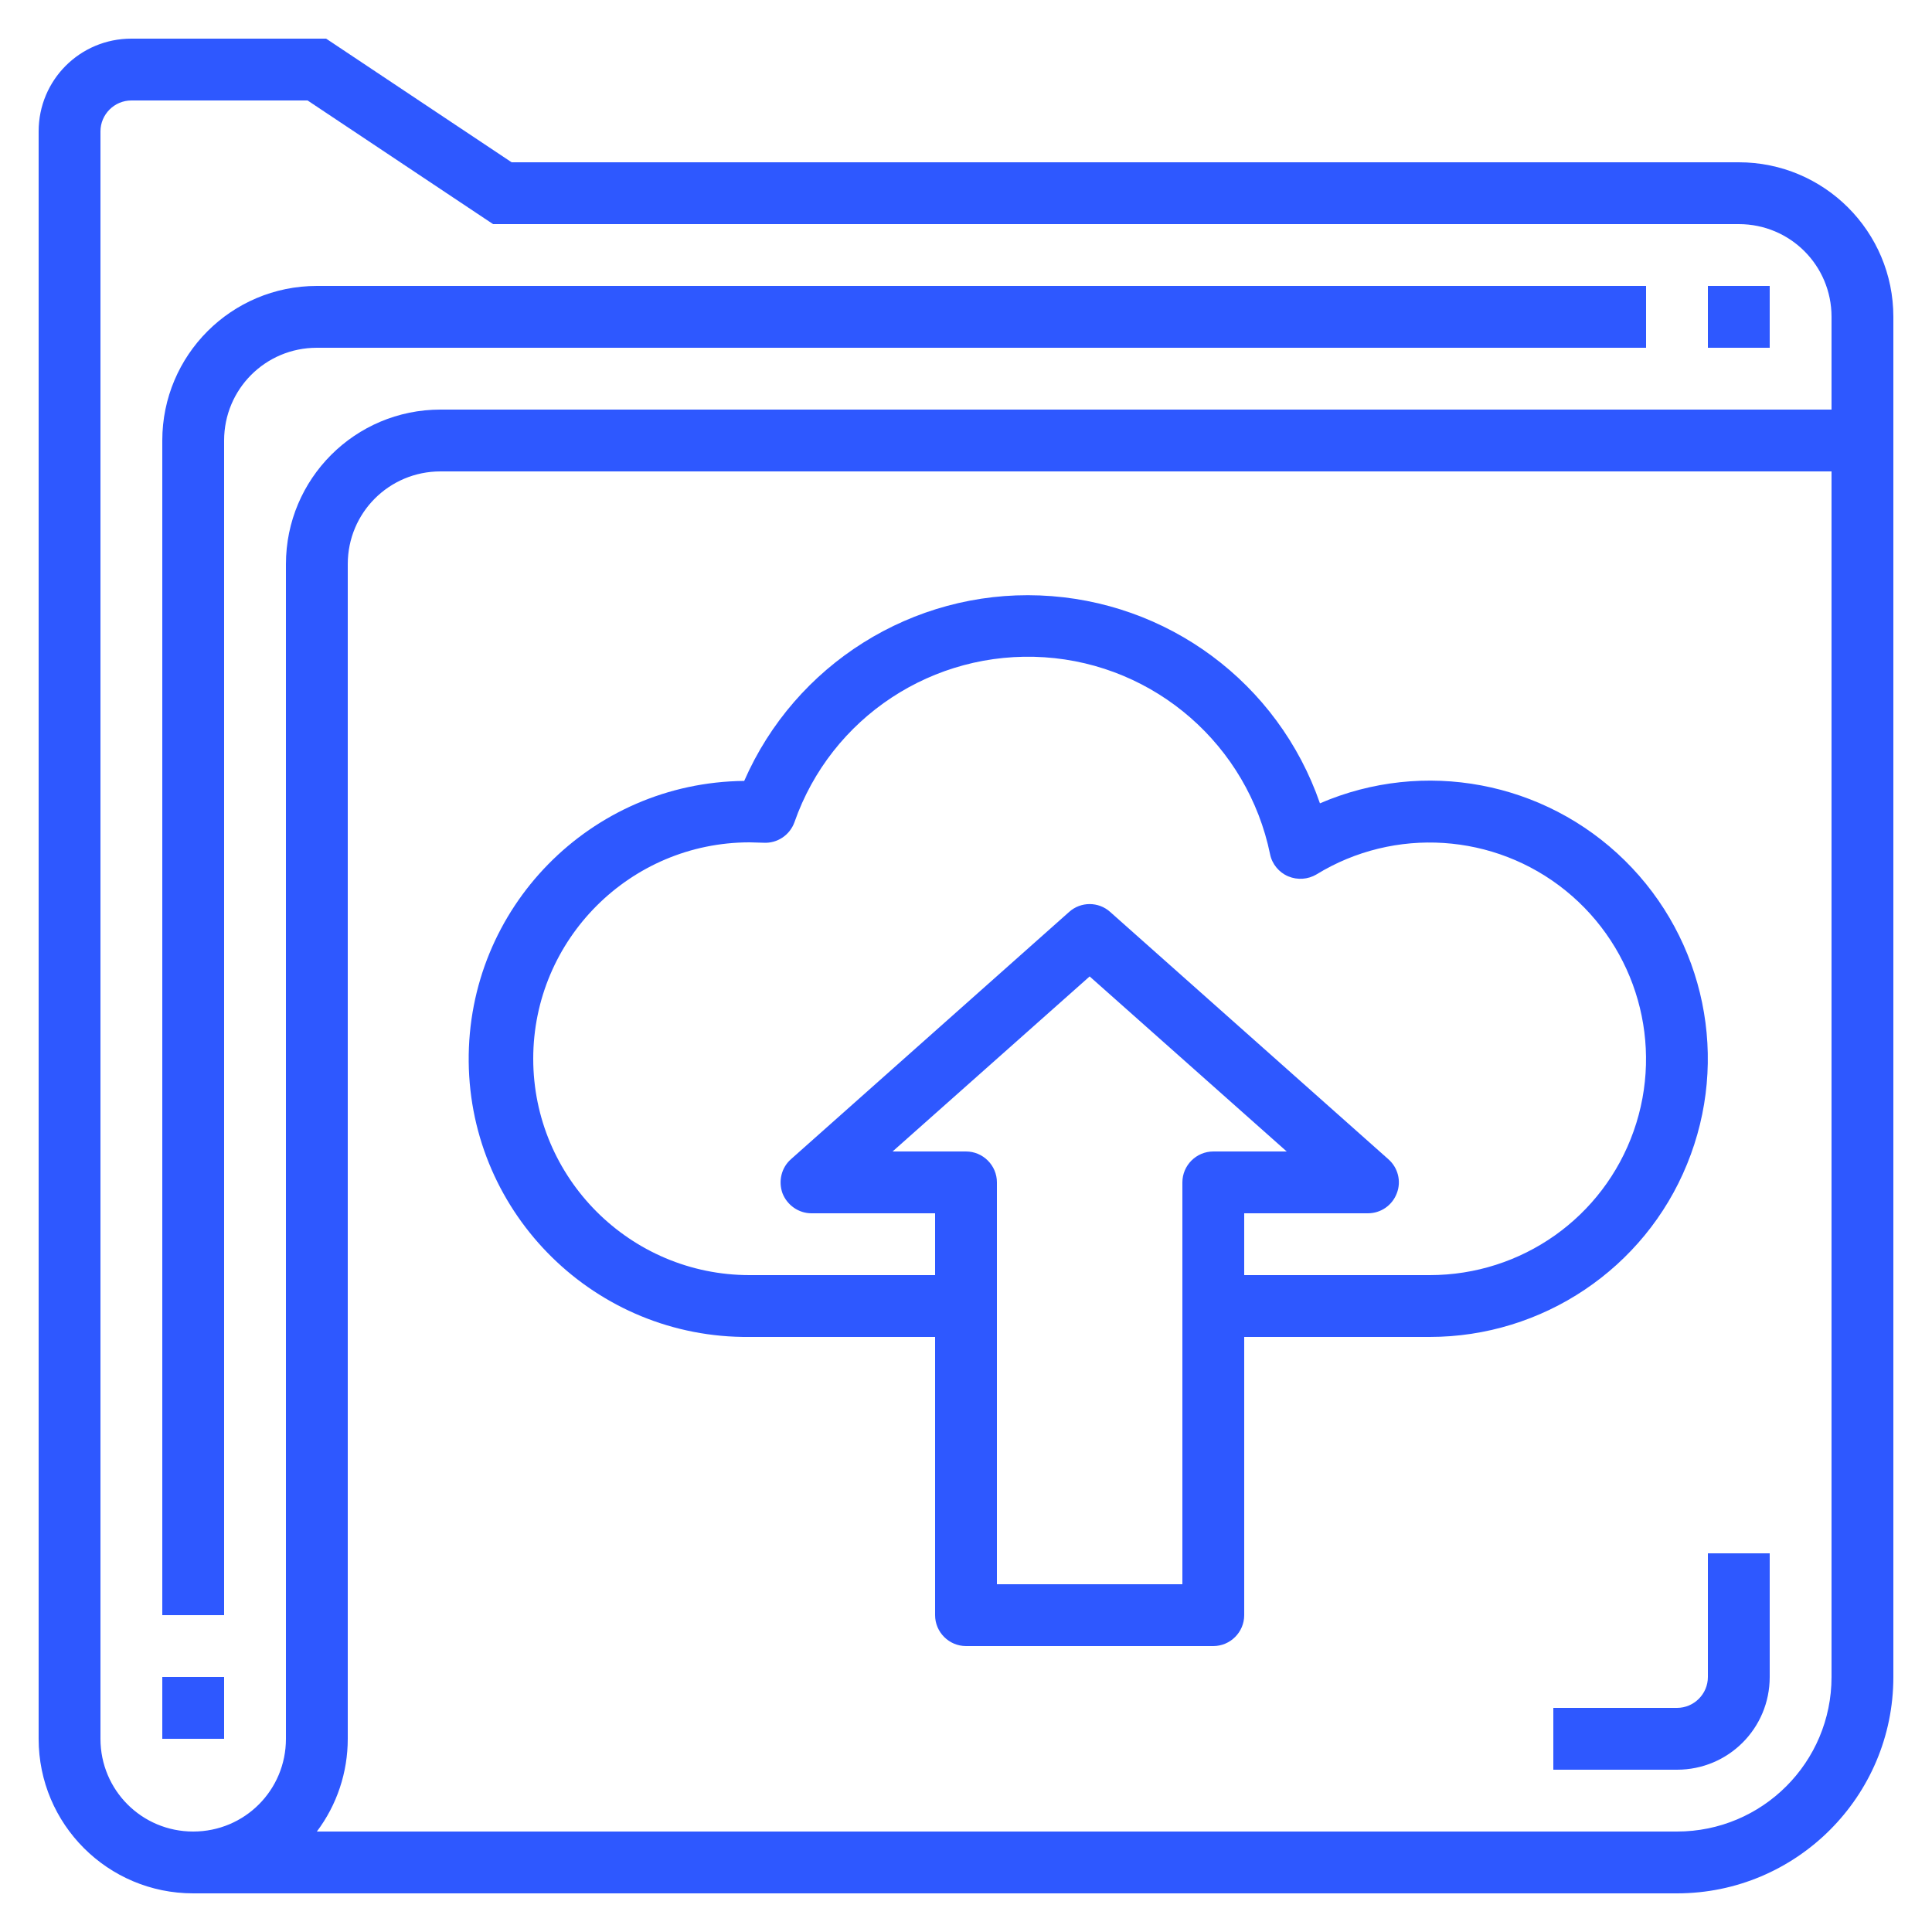 <?xml version="1.0" encoding="utf-8"?>
<!-- Generator: Adobe Illustrator 23.0.1, SVG Export Plug-In . SVG Version: 6.00 Build 0)  -->
<svg version="1.1" id="Layer_1" xmlns="http://www.w3.org/2000/svg" xmlns:xlink="http://www.w3.org/1999/xlink" x="0px" y="0px"
	 viewBox="0 0 500 500" style="enable-background:new 0 0 500 500;" xml:space="preserve">
<style type="text/css">
	.st0{fill:#2E58FF;}
</style>
<g>
	<path class="st0" d="M450,42H132.4l-48-32H34c-13.3,0-24,10.7-24,24v416c0,22.1,17.9,40,40,40h384c30.9,0,56-25.1,56-56V82
		C490,59.9,472.1,42,450,42L450,42z M474,434c0,22.1-17.9,40-40,40H82c5.2-6.9,8-15.3,8-24V146c0-13.3,10.7-24,24-24h360V434z
		 M474,106H114c-22.1,0-40,17.9-40,40v304c0,13.3-10.7,24-24,24s-24-10.7-24-24V34c0-4.4,3.6-8,8-8h45.6l48,32H450
		c13.3,0,24,10.7,24,24V106z M474,106"/>
	<rect x="442" y="74" class="st0" width="16" height="16"/>
	<rect x="42" y="434" class="st0" width="16" height="16"/>
	<path class="st0" d="M42,114v304h16V114c0-13.3,10.7-24,24-24h344V74H82C59.9,74,42,91.9,42,114L42,114z M42,114"/>
	<path class="st0" d="M194,346h48v72c0,4.4,3.6,8,8,8h64c4.4,0,8-3.6,8-8v-72h48c29.2,0,55.6-17.7,66.6-44.7
		c11.1-27.1,4.7-58.1-16.1-78.6c-20.8-20.5-52-26.4-78.9-14.8c-10.8-31.2-39.5-52.5-72.5-53.8c-32.9-1.3-63.3,17.8-76.5,48
		c-39.8,0.4-71.7,32.9-71.3,72.7C121.7,314.4,154.2,346.4,194,346L194,346z M306,306v104h-48V306c0-4.4-3.6-8-8-8h-19l51-45.3
		l51,45.3h-19C309.6,298,306,301.6,306,306L306,306z M194,218c1.2,0,2.4,0.1,3.6,0.1c3.6,0.2,6.8-2,8-5.3
		c9.5-27.2,36-44.6,64.7-42.7c28.7,1.9,52.6,22.8,58.4,51c0.5,2.5,2.3,4.7,4.7,5.7c2.4,1,5.1,0.8,7.3-0.5
		c20.2-12.4,46.1-10.7,64.5,4.2c18.4,14.9,25.5,39.8,17.6,62.2c-7.9,22.4-29,37.3-52.8,37.3h-48v-16h32c3.3,0,6.3-2,7.5-5.2
		c1.2-3.1,0.3-6.6-2.2-8.8l-72-64c-3-2.7-7.6-2.7-10.6,0l-72,64c-2.5,2.2-3.3,5.7-2.2,8.8c1.2,3.1,4.2,5.2,7.5,5.2h32v16h-48
		c-30.9,0-56-25.1-56-56S163.1,218,194,218L194,218z M194,218"/>
	<path class="st0" d="M442,434c0,4.4-3.6,8-8,8h-32v16h32c13.3,0,24-10.7,24-24v-32h-16V434z M442,434"/>
</g>
</svg>
